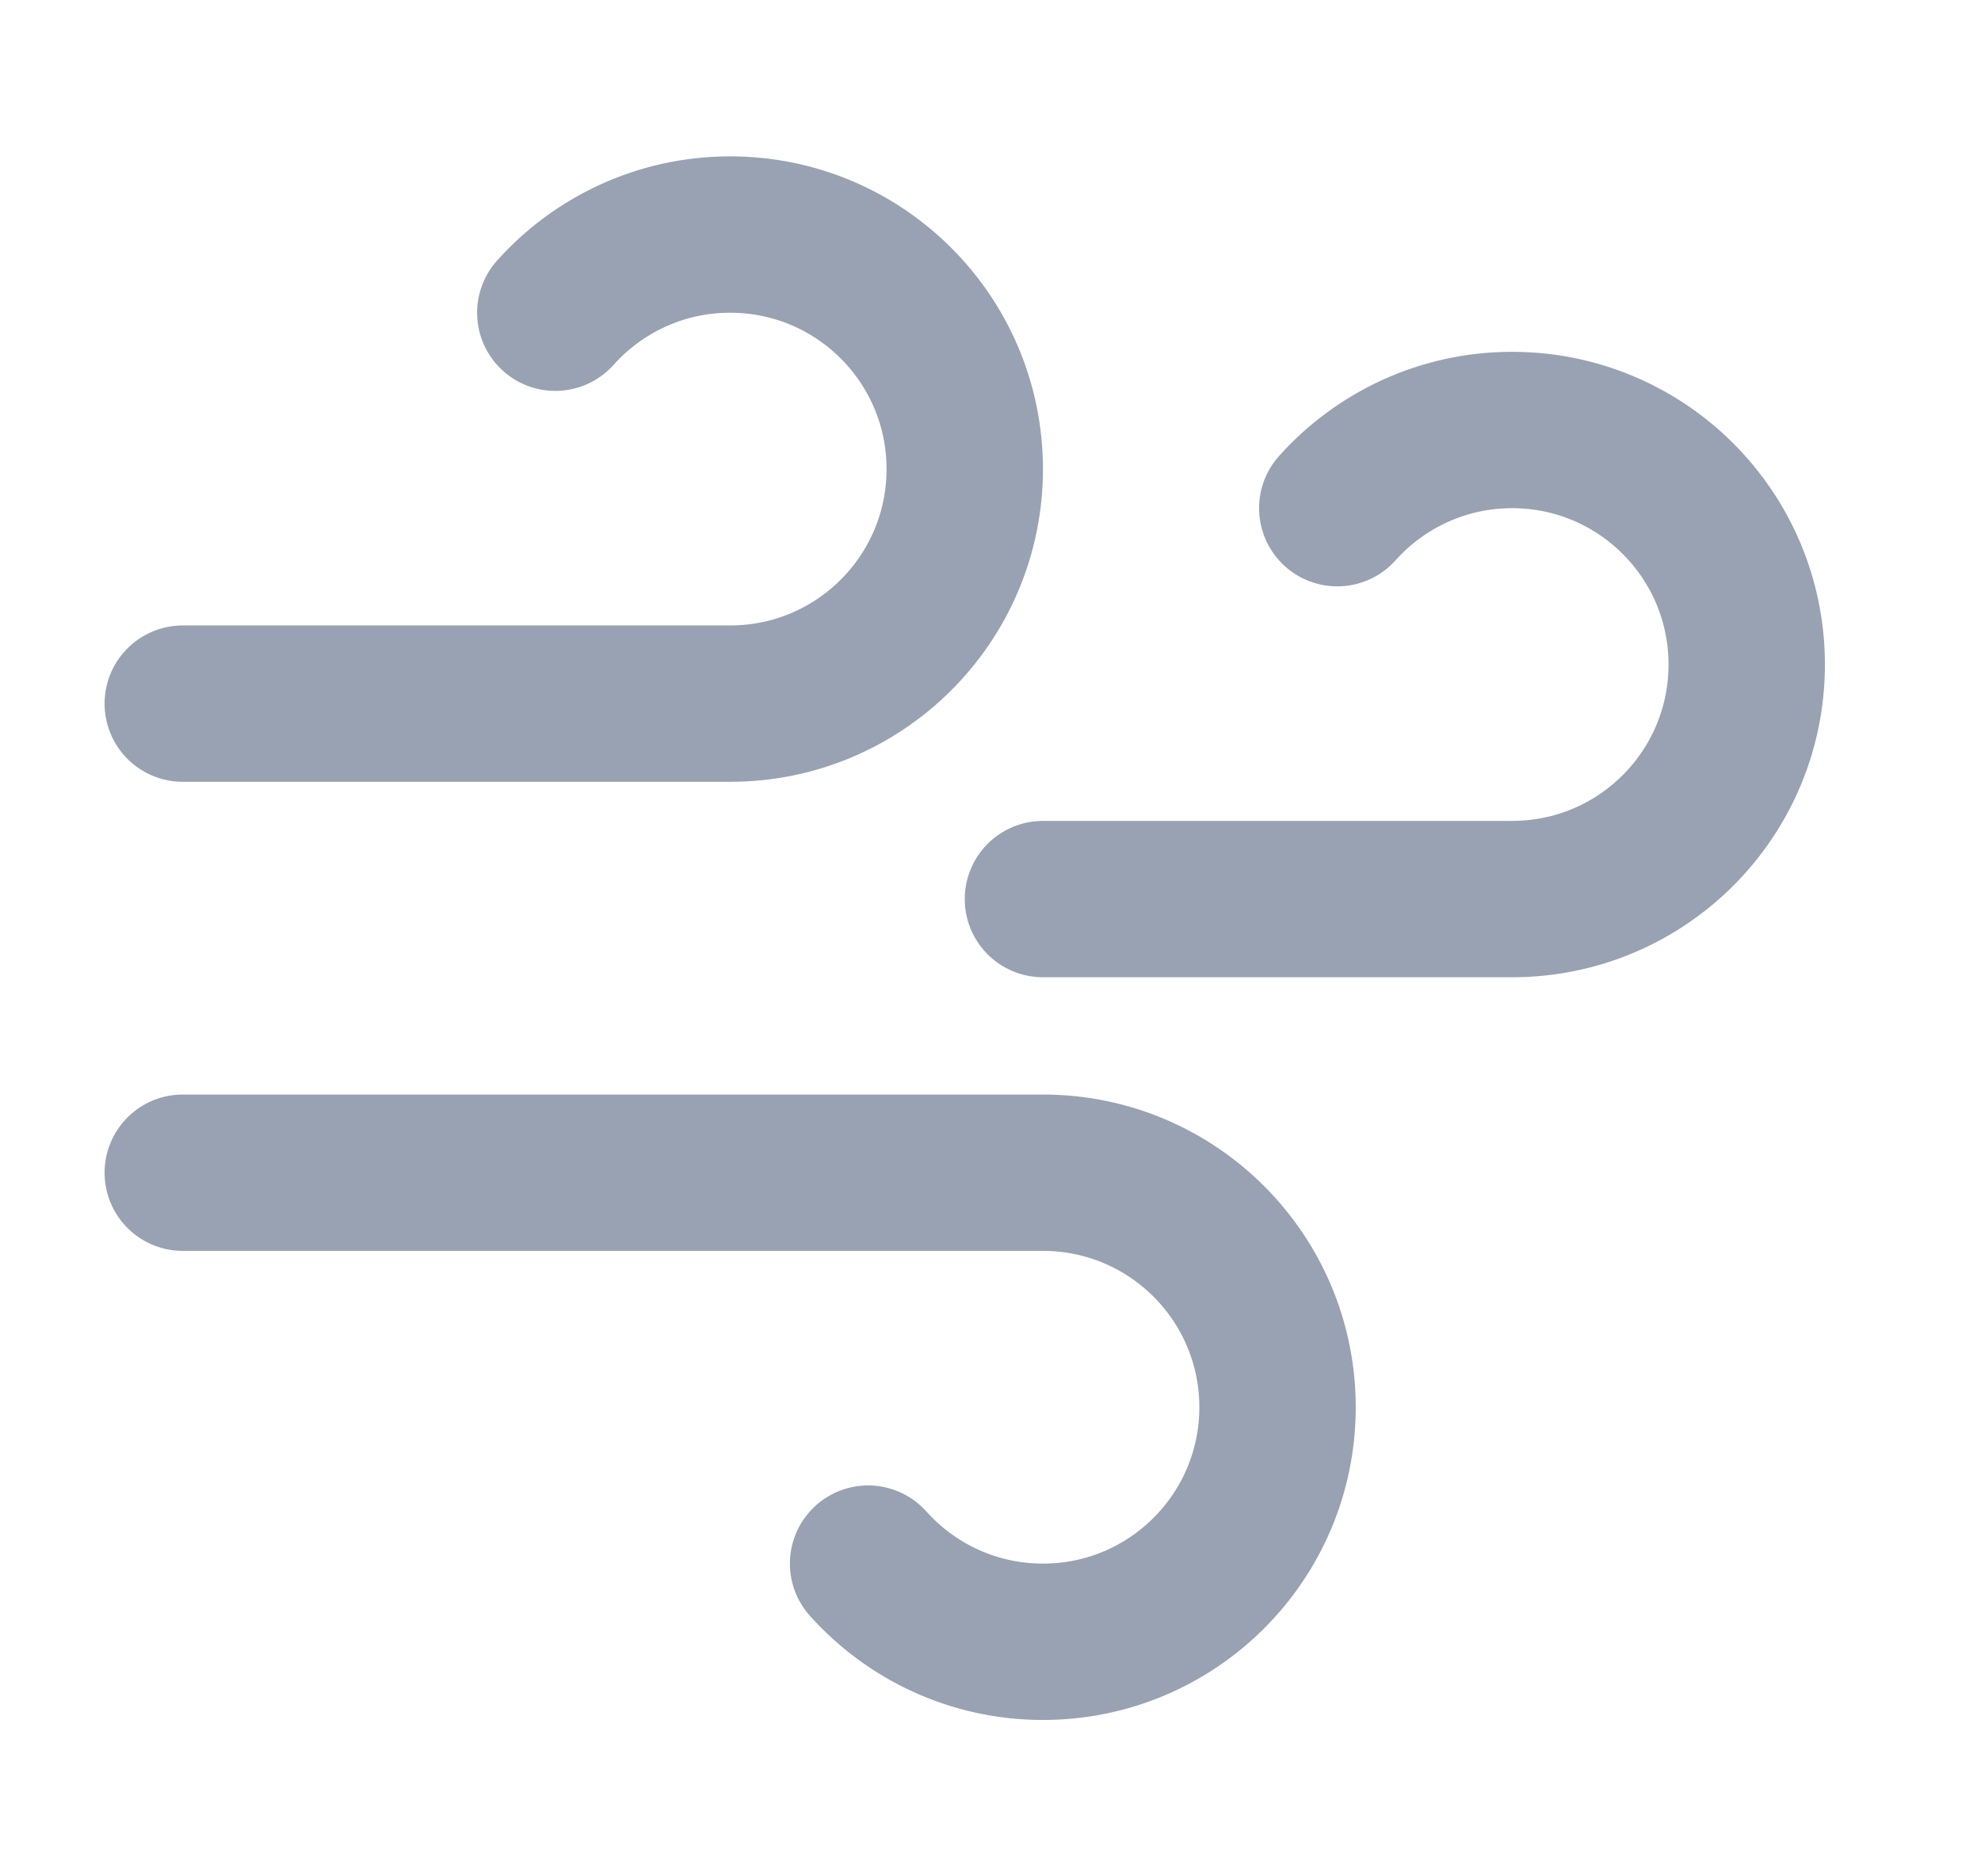<svg width="19" height="18" viewBox="0 0 19 18" fill="none" xmlns="http://www.w3.org/2000/svg">
<path d="M12.826 4.875C13.238 4.415 13.837 4.125 14.503 4.125C15.746 4.125 16.753 5.132 16.753 6.375C16.753 7.618 15.746 8.625 14.503 8.625H10.003M5.326 3C5.738 2.54 6.337 2.25 7.003 2.25C8.246 2.25 9.253 3.257 9.253 4.5C9.253 5.743 8.246 6.75 7.003 6.75H1.753M8.326 15C8.738 15.46 9.337 15.75 10.003 15.75C11.246 15.75 12.253 14.743 12.253 13.5C12.253 12.257 11.246 11.25 10.003 11.25H1.753" stroke="#98A2B3" stroke-width="1.5" stroke-linecap="round" stroke-linejoin="round"/>
</svg>
